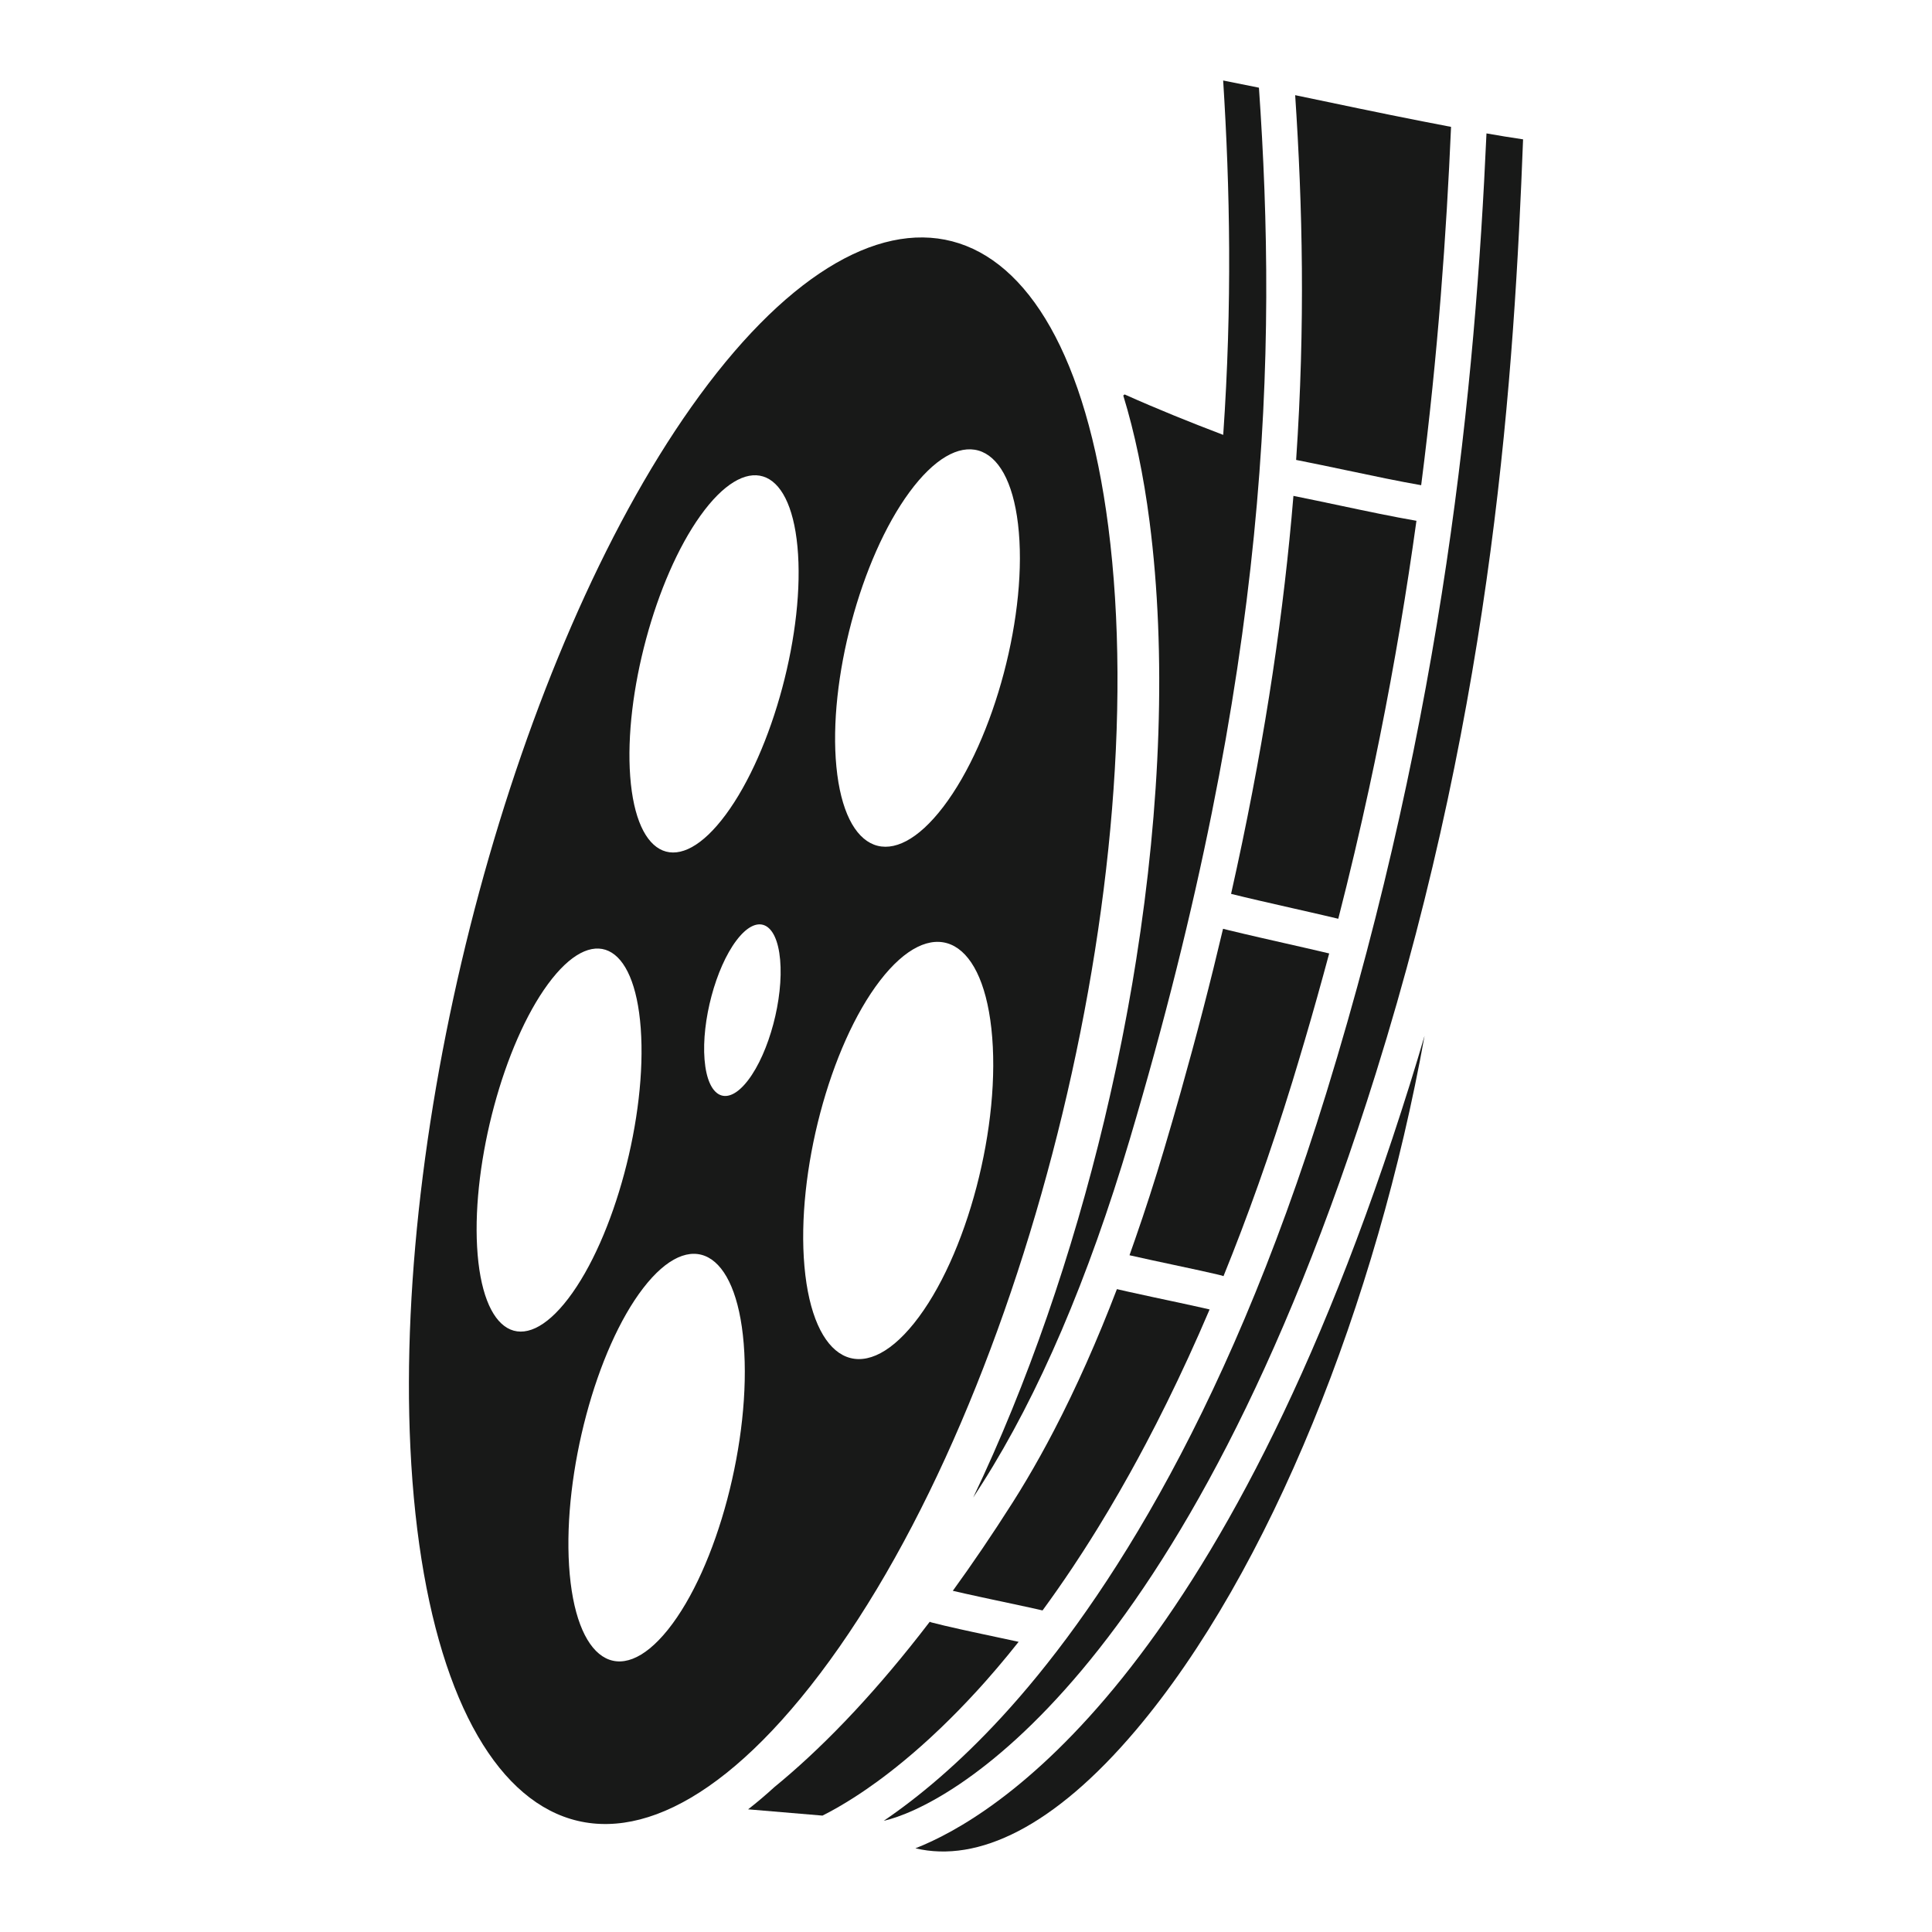 <?xml version="1.0" encoding="utf-8"?>
<!-- Designed by Vexels.com - 2020 All Rights Reserved - https://vexels.com/terms-and-conditions/  -->
<svg version="1.1" id="Layer_1" xmlns="http://www.w3.org/2000/svg" xmlns:xlink="http://www.w3.org/1999/xlink" x="0px" y="0px"
	 viewBox="0 0 1200 1200" enable-background="new 0 0 1200 1200" xml:space="preserve">
<g>
	<path fill="none" d="M577.474,1007.32c-16.297,21.297-31.76,39.491-46.196,55.016
		C545.714,1046.81,561.176,1028.617,577.474,1007.32L577.474,1007.32z"/>
	<path fill="none" d="M599.083,1012.539c1.77,0.389,3.576,0.783,5.406,1.179C602.66,1013.322,600.854,1012.928,599.083,1012.539z"/>
	<path fill="none" d="M604.489,1013.718c1.83,0.396,3.683,0.795,5.547,1.195C608.172,1014.513,606.319,1014.114,604.489,1013.718z"
		/>
	<path fill="none" d="M632.689,1019.768c-3.324-0.723-6.87-1.484-10.534-2.267C625.818,1018.284,629.365,1019.045,632.689,1019.768
		L632.689,1019.768z"/>
	<path fill="none" d="M619.278,1036.092c-2.179,2.558-4.329,5.035-6.448,7.433C614.948,1041.127,617.098,1038.65,619.278,1036.092z"
		/>
	<path fill="none" d="M759.653,576.889L759.653,576.889c1.315,0.329,2.685,0.667,4.102,1.013
		C762.338,577.556,760.968,577.218,759.653,576.889z"/>
	<path fill="none" d="M831.226,570.662L831.226,570.662c-3.052-0.733-6.369-1.511-9.877-2.323
		C824.857,569.151,828.175,569.929,831.226,570.662z"/>
	<path fill="none" d="M844.792,316.64c-4.082-0.854-8.225-1.729-12.426-2.618c-9.53-2.017-19.298-4.08-28.995-6.019
		c9.697,1.94,19.465,4.003,28.995,6.019C836.567,314.91,840.71,315.786,844.792,316.64z"/>
	<path fill="none" d="M802.161,321.907c-6.399,69.982-18.097,146.927-37.519,233.285l0.001,0
		C784.064,468.833,795.761,391.888,802.161,321.907z"/>
	<path fill="none" d="M763.754,577.901c2.833,0.691,5.856,1.411,9.006,2.15C769.61,579.312,766.588,578.592,763.754,577.901z"/>
	<path fill="none" d="M510.847,1127.702c1.299-0.652,2.651-1.35,4.054-2.099C513.498,1126.352,512.146,1127.051,510.847,1127.702z"
		/>
	<path fill="none" d="M529.936,1116.78c-3.128,1.992-6.107,3.797-8.921,5.422C523.83,1120.577,526.808,1118.772,529.936,1116.78z"/>
	<path fill="none" d="M544.824,1106.61c-2.303,1.678-4.545,3.261-6.731,4.765C540.279,1109.871,542.521,1108.287,544.824,1106.61z"
		/>
	<path fill="none" d="M518.266,1123.762c-1.149,0.641-2.277,1.261-3.365,1.841C515.989,1125.023,517.118,1124.403,518.266,1123.762z
		"/>
	<path fill="none" d="M556.645,1097.583c-2.712,2.164-5.363,4.219-7.947,6.161C551.281,1101.802,553.933,1099.747,556.645,1097.583z
		"/>
	<path fill="none" d="M596.457,1011.959c-6.924-1.537-13.17-2.99-17.933-4.247c-0.277-0.073-0.529-0.188-0.788-0.294
		c0.258,0.106,0.51,0.221,0.787,0.294C583.287,1008.969,589.533,1010.422,596.457,1011.959z"/>
	<path fill="none" d="M782.539,582.32c3.348,0.769,6.766,1.548,10.193,2.327C789.305,583.868,785.887,583.089,782.539,582.32z"/>
	<path fill="none" d="M609.79,992.083c1.973,0.426,3.969,0.856,5.98,1.286C613.759,992.939,611.763,992.51,609.79,992.083z"/>
	<path fill="none" d="M809.854,588.541c3.075,0.703,6.045,1.387,8.867,2.044C815.9,589.928,812.93,589.244,809.854,588.541z"/>
	<path fill="none" d="M751.31,813.327c-1.263-0.301-2.677-0.627-4.158-0.964C748.634,812.7,750.047,813.026,751.31,813.327
		L751.31,813.327z"/>
	<path fill="none" d="M637.711,918.996c2.884-4.862,5.739-9.836,8.563-14.923C643.449,909.16,640.595,914.135,637.711,918.996z"/>
	<path fill="none" d="M722.94,714.22c1.795-6.039,3.556-12.038,5.282-17.995C726.495,702.182,724.735,708.181,722.94,714.22
		c-5.692,19.149-11.648,37.542-17.823,55.269C711.292,751.763,717.248,733.369,722.94,714.22z"/>
	<path fill="none" d="M825.585,592.202c-1.732-0.414-3.565-0.847-5.459-1.289C822.019,591.356,823.853,591.788,825.585,592.202
		L825.585,592.202z"/>
	<path fill="none" d="M647.543,1000.269L647.543,1000.269c-2.502-0.578-5.301-1.203-8.307-1.862
		C642.243,999.066,645.041,999.691,647.543,1000.269z"/>
	<path fill="none" d="M821.866,605.876c-4.883,17.832-10.061,35.871-15.564,54.124C811.806,641.747,816.984,623.707,821.866,605.876
		z"/>
	<path fill="none" d="M693.734,800.696L693.734,800.696c2.23,0.522,4.596,1.061,7.059,1.612
		C698.33,801.757,695.965,801.217,693.734,800.696z"/>
	<path fill="none" d="M633.361,926.203c-1.457,2.374-2.922,4.719-4.393,7.036c-6.371,10.029-12.658,19.594-18.853,28.723
		c6.195-9.129,12.482-18.694,18.853-28.723C630.44,930.922,631.905,928.577,633.361,926.203z"/>
	<path fill="none" d="M728.434,808.281c-1.269-0.271-2.552-0.545-3.843-0.82c-2.712-0.578-5.439-1.159-8.144-1.739
		c2.704,0.579,5.431,1.161,8.143,1.739C725.881,807.736,727.164,808.01,728.434,808.281z"/>
	<path fill="none" d="M600.892,975.332c-3.05,4.35-6.078,8.595-9.08,12.738c2.394,0.563,4.989,1.153,7.703,1.76
		c-2.714-0.607-5.308-1.197-7.702-1.76C594.814,983.927,597.841,979.682,600.892,975.332z"/>
	<path fill="#181918" d="M568.578,1148.014c38.816,9.206,86.088-13.323,136.765-73.172
		c83.639-98.78,149.746-266.244,179.478-431.507c-2.942,9.981-5.953,20.002-9.115,30.104
		C760.055,1043.09,617.515,1128.9,568.578,1148.014z"/>
	<path fill="#181918" d="M802.577,564.051c3.931,0.892,7.797,1.77,11.525,2.622c2.485,0.568,4.908,1.124,7.247,1.666
		c3.508,0.812,6.825,1.591,9.877,2.323c7.063-27.547,13.422-54.559,19.149-81.012c2.29-10.581,4.48-21.073,6.573-31.473
		c9.419-46.801,16.886-91.753,22.827-134.704c-7.365-1.274-15.016-2.748-22.927-4.349c-3.955-0.8-7.975-1.632-12.057-2.485
		c-4.082-0.854-8.225-1.729-12.426-2.618c-9.53-2.017-19.298-4.08-28.995-6.019c-0.38,4.604-0.784,9.239-1.21,13.904
		c-6.399,69.982-18.097,146.927-37.518,233.285C774.905,557.768,788.905,560.948,802.577,564.051z"/>
	<path fill="#181918" d="M622.878,994.888c5.757,1.228,11.346,2.421,16.358,3.519c3.007,0.659,5.805,1.284,8.307,1.862
		c6.088-8.3,12.312-17.178,18.637-26.665c2.108-3.162,4.228-6.393,6.357-9.692c3.194-4.949,6.411-10.052,9.646-15.315
		c2.156-3.508,4.321-7.088,6.492-10.739c4.343-7.302,8.713-14.892,13.1-22.779c3.29-5.915,6.59-11.997,9.895-18.25
		c2.203-4.169,4.409-8.413,6.616-12.735c2.207-4.322,4.415-8.721,6.622-13.199c8.831-17.91,17.659-37.074,26.402-57.568
		c-1.263-0.301-2.677-0.627-4.158-0.964c-4.311-0.98-9.43-2.093-14.956-3.277c-1.237-0.265-2.493-0.534-3.763-0.805
		c-1.27-0.271-2.552-0.545-3.844-0.82c-2.712-0.578-5.439-1.159-8.143-1.739c-5.409-1.159-10.727-2.311-15.653-3.414
		c-2.464-0.551-4.829-1.091-7.059-1.612c-12.221,31.92-25.266,61.235-39.08,87.783c-2.763,5.31-5.557,10.508-8.381,15.595
		c-2.824,5.087-5.678,10.061-8.563,14.923c-1.442,2.431-2.892,4.833-4.349,7.207c-1.457,2.374-2.921,4.719-4.393,7.036
		c-6.371,10.029-12.658,19.594-18.853,28.723c-3.098,4.564-6.172,9.02-9.223,13.37c-3.05,4.35-6.078,8.595-9.08,12.738
		c2.394,0.563,4.988,1.153,7.702,1.76c3.27,0.731,6.725,1.487,10.276,2.254c1.973,0.426,3.969,0.856,5.98,1.286
		C618.135,993.876,620.512,994.383,622.878,994.888z"/>
	<path fill="#181918" d="M705.117,769.489c-1.184,3.4-2.363,6.817-3.564,10.165c8.145,1.863,17.892,3.944,27.457,5.983
		c5.903,1.258,11.642,2.482,16.759,3.605c3.838,0.842,7.326,1.627,10.272,2.327c0.982,0.233,1.904,0.457,2.758,0.671
		c0.398,0.1,0.757,0.269,1.134,0.408c3.677-9.057,7.333-18.357,10.964-27.904c7.261-19.096,14.416-39.186,21.417-60.32
		c3.501-10.567,6.963-21.395,10.379-32.491c1.231-3.995,2.412-7.958,3.61-11.933c5.503-18.252,10.682-36.292,15.564-54.124
		c1.25-4.565,2.505-9.135,3.718-13.673c-1.732-0.414-3.565-0.846-5.459-1.289c-0.465-0.109-0.931-0.218-1.404-0.328
		c-2.822-0.657-5.792-1.341-8.867-2.044c-3.864-0.884-7.883-1.797-11.982-2.728c-1.711-0.388-3.428-0.777-5.141-1.167
		c-3.427-0.779-6.845-1.558-10.193-2.327c-3.348-0.769-6.628-1.528-9.779-2.268c-3.15-0.74-6.172-1.46-9.006-2.15
		c-1.417-0.345-2.786-0.683-4.102-1.013c-7.66,32.505-16.403,66.324-26.354,101.585c-1.659,5.877-3.351,11.794-5.077,17.751
		c-1.727,5.958-3.487,11.956-5.282,17.995C717.248,733.369,711.292,751.763,705.117,769.489z"/>
	<path fill="#181918" d="M805.051,285.667c10.627,2.104,21.297,4.321,31.7,6.521c16.357,3.459,31.806,6.716,45.964,9.181
		c10.56-82.189,15.677-156.731,18.559-222.564c-5.899-1.132-11.792-2.278-17.676-3.428c-26.434-5.166-52.778-10.765-79.144-16.265
		C809.023,127.739,810.785,201.675,805.051,285.667z"/>
	<path fill="#181918" d="M823.854,678.696c-64.413,209.165-145.046,326.129-201.348,387.418
		c-26.954,29.344-52.287,50.355-73.608,64.821c38.775-8.77,187.246-85.818,305.681-464.356
		c73.489-234.885,85.911-436.539,91.433-580.028c-7.593-1.112-15.17-2.353-22.733-3.684
		C916.356,238.248,896.943,441.352,823.854,678.696z"/>
	<path fill="#181918" d="M701.715,707.665c87.296-293.668,91.621-488.659,80.237-653.194c-7.404-1.513-14.81-3.014-22.225-4.472
		c4.255,67.109,5.648,139.035,0.038,220.112c-20.599-7.844-41.039-16.082-61.264-25.126c-0.273,0.238-0.544,0.446-0.816,0.685
		c7.106,23.211,12.6,49.361,16.327,78.312c10.578,82.159,6.803,176.618-8.285,271.973c-0.665,4.204-1.351,8.41-2.06,12.617
		c-0.151,0.893-0.292,1.785-0.445,2.677c-0.83,4.861-1.697,9.722-2.584,14.583c-0.309,1.69-0.625,3.379-0.941,5.068
		c-0.669,3.585-1.354,7.168-2.054,10.751c-0.311,1.589-0.615,3.179-0.932,4.768c-0.945,4.749-1.918,9.495-2.917,14.237
		c-0.342,1.622-0.697,3.242-1.045,4.863c-0.742,3.459-1.497,6.915-2.268,10.367c-0.411,1.841-0.821,3.681-1.24,5.521
		c-0.975,4.288-1.97,8.571-2.988,12.847c-0.116,0.482-0.224,0.965-0.339,1.446c0,0,0.002-0.001,0.003-0.001
		c-19.888,83.131-47.729,163.849-81.456,234.469c1.933-2.98,3.872-5.994,5.821-9.062
		C645.182,866.178,675.945,794.366,701.715,707.665z"/>
	<path fill="#181918" d="M518.266,1123.762c0.899-0.502,1.814-1.02,2.749-1.56c2.814-1.625,5.793-3.43,8.921-5.422
		c2.616-1.665,5.336-3.465,8.157-5.405c2.186-1.504,4.428-3.087,6.731-4.765c1.274-0.928,2.565-1.883,3.873-2.866
		c2.584-1.942,5.235-3.996,7.947-6.161c6.58-5.252,13.519-11.163,20.774-17.828c2.313-2.125,4.658-4.326,7.032-6.604
		c7.123-6.835,14.513-14.371,22.121-22.671c1.026-1.12,2.061-2.259,3.105-3.418c1.043-1.159,2.095-2.338,3.154-3.537
		c2.119-2.398,4.269-4.875,6.448-7.433c4.359-5.116,8.836-10.555,13.411-16.325c-3.324-0.723-6.871-1.484-10.534-2.267
		c-1.221-0.261-2.455-0.524-3.699-0.79c-2.803-0.598-5.623-1.199-8.42-1.799c-1.864-0.4-3.717-0.799-5.547-1.195
		c-1.829-0.396-3.636-0.79-5.406-1.179c-0.885-0.195-1.761-0.388-2.627-0.58c-6.924-1.537-13.17-2.99-17.934-4.247
		c-0.277-0.073-0.529-0.188-0.787-0.294c-0.086-0.035-0.174-0.065-0.262-0.098c-16.298,21.297-31.76,39.491-46.196,55.016
		c-2.063,2.218-4.104,4.381-6.124,6.491c-16.16,16.881-30.944,30.359-44.068,41.081c-5.48,5.003-10.955,9.652-16.423,13.9
		l46.184,3.895c1.299-0.652,2.651-1.35,4.054-2.099C515.989,1125.023,517.118,1124.403,518.266,1123.762z"/>
	<path fill="#181918" d="M497.073,1055.065c132.85-161.044,220.826-498.693,191.311-727.935
		C661.065,114.943,543.411,91.406,429.34,252.859C320.949,406.271,244.723,686.961,254.899,899.23
		C265.815,1126.898,371.755,1206.978,497.073,1055.065z M564.865,305.704c30.768-41.87,61.086-33.664,67.44,19.753
		c6.475,54.436-14.446,133.768-46.429,175.703c-31.535,41.348-61.117,29.532-66.381-24.947
		C514.329,422.729,534.513,347.009,564.865,305.704z M546.6,609.063c31.657-41.108,62.754-28.469,69.161,29.773
		c6.533,59.393-15.14,142.105-48.085,183.124c-32.469,40.426-62.777,23.873-68.025-35.407
		C494.501,728.393,515.385,649.597,546.6,609.063z M435.035,320.303c28.361-39.651,55.462-31.654,60.272,19.142
		c4.897,51.715-15.191,126.91-44.588,166.614c-29.008,39.177-55.426,27.931-59.29-23.819
		C387.633,431.387,407.038,359.444,435.035,320.303z M296.335,774.441c-2.973-53.41,16.611-125.91,44.011-163.198
		c27.758-37.774,53.674-26.099,57.622,27.378c4.018,54.445-16.266,130.248-45.019,167.948
		C324.577,843.771,299.36,828.795,296.335,774.441z M414.801,1012.3c-30.304,37.731-57.623,19.266-61.337-39.765
		c-3.646-57.954,16.831-134.53,46.032-172.449c29.6-38.438,57.684-23.665,62.436,34.453
		C466.775,893.767,445.534,974.035,414.801,1012.3z M437.605,658.101c-1.911-23.845,6.892-56.797,19.715-73.861
		c12.899-17.165,25.117-11.956,27.236,11.897c2.136,24.045-6.805,57.663-19.914,74.819
		C451.61,688.01,439.53,682.136,437.605,658.101z"/>
</g>
</svg>
